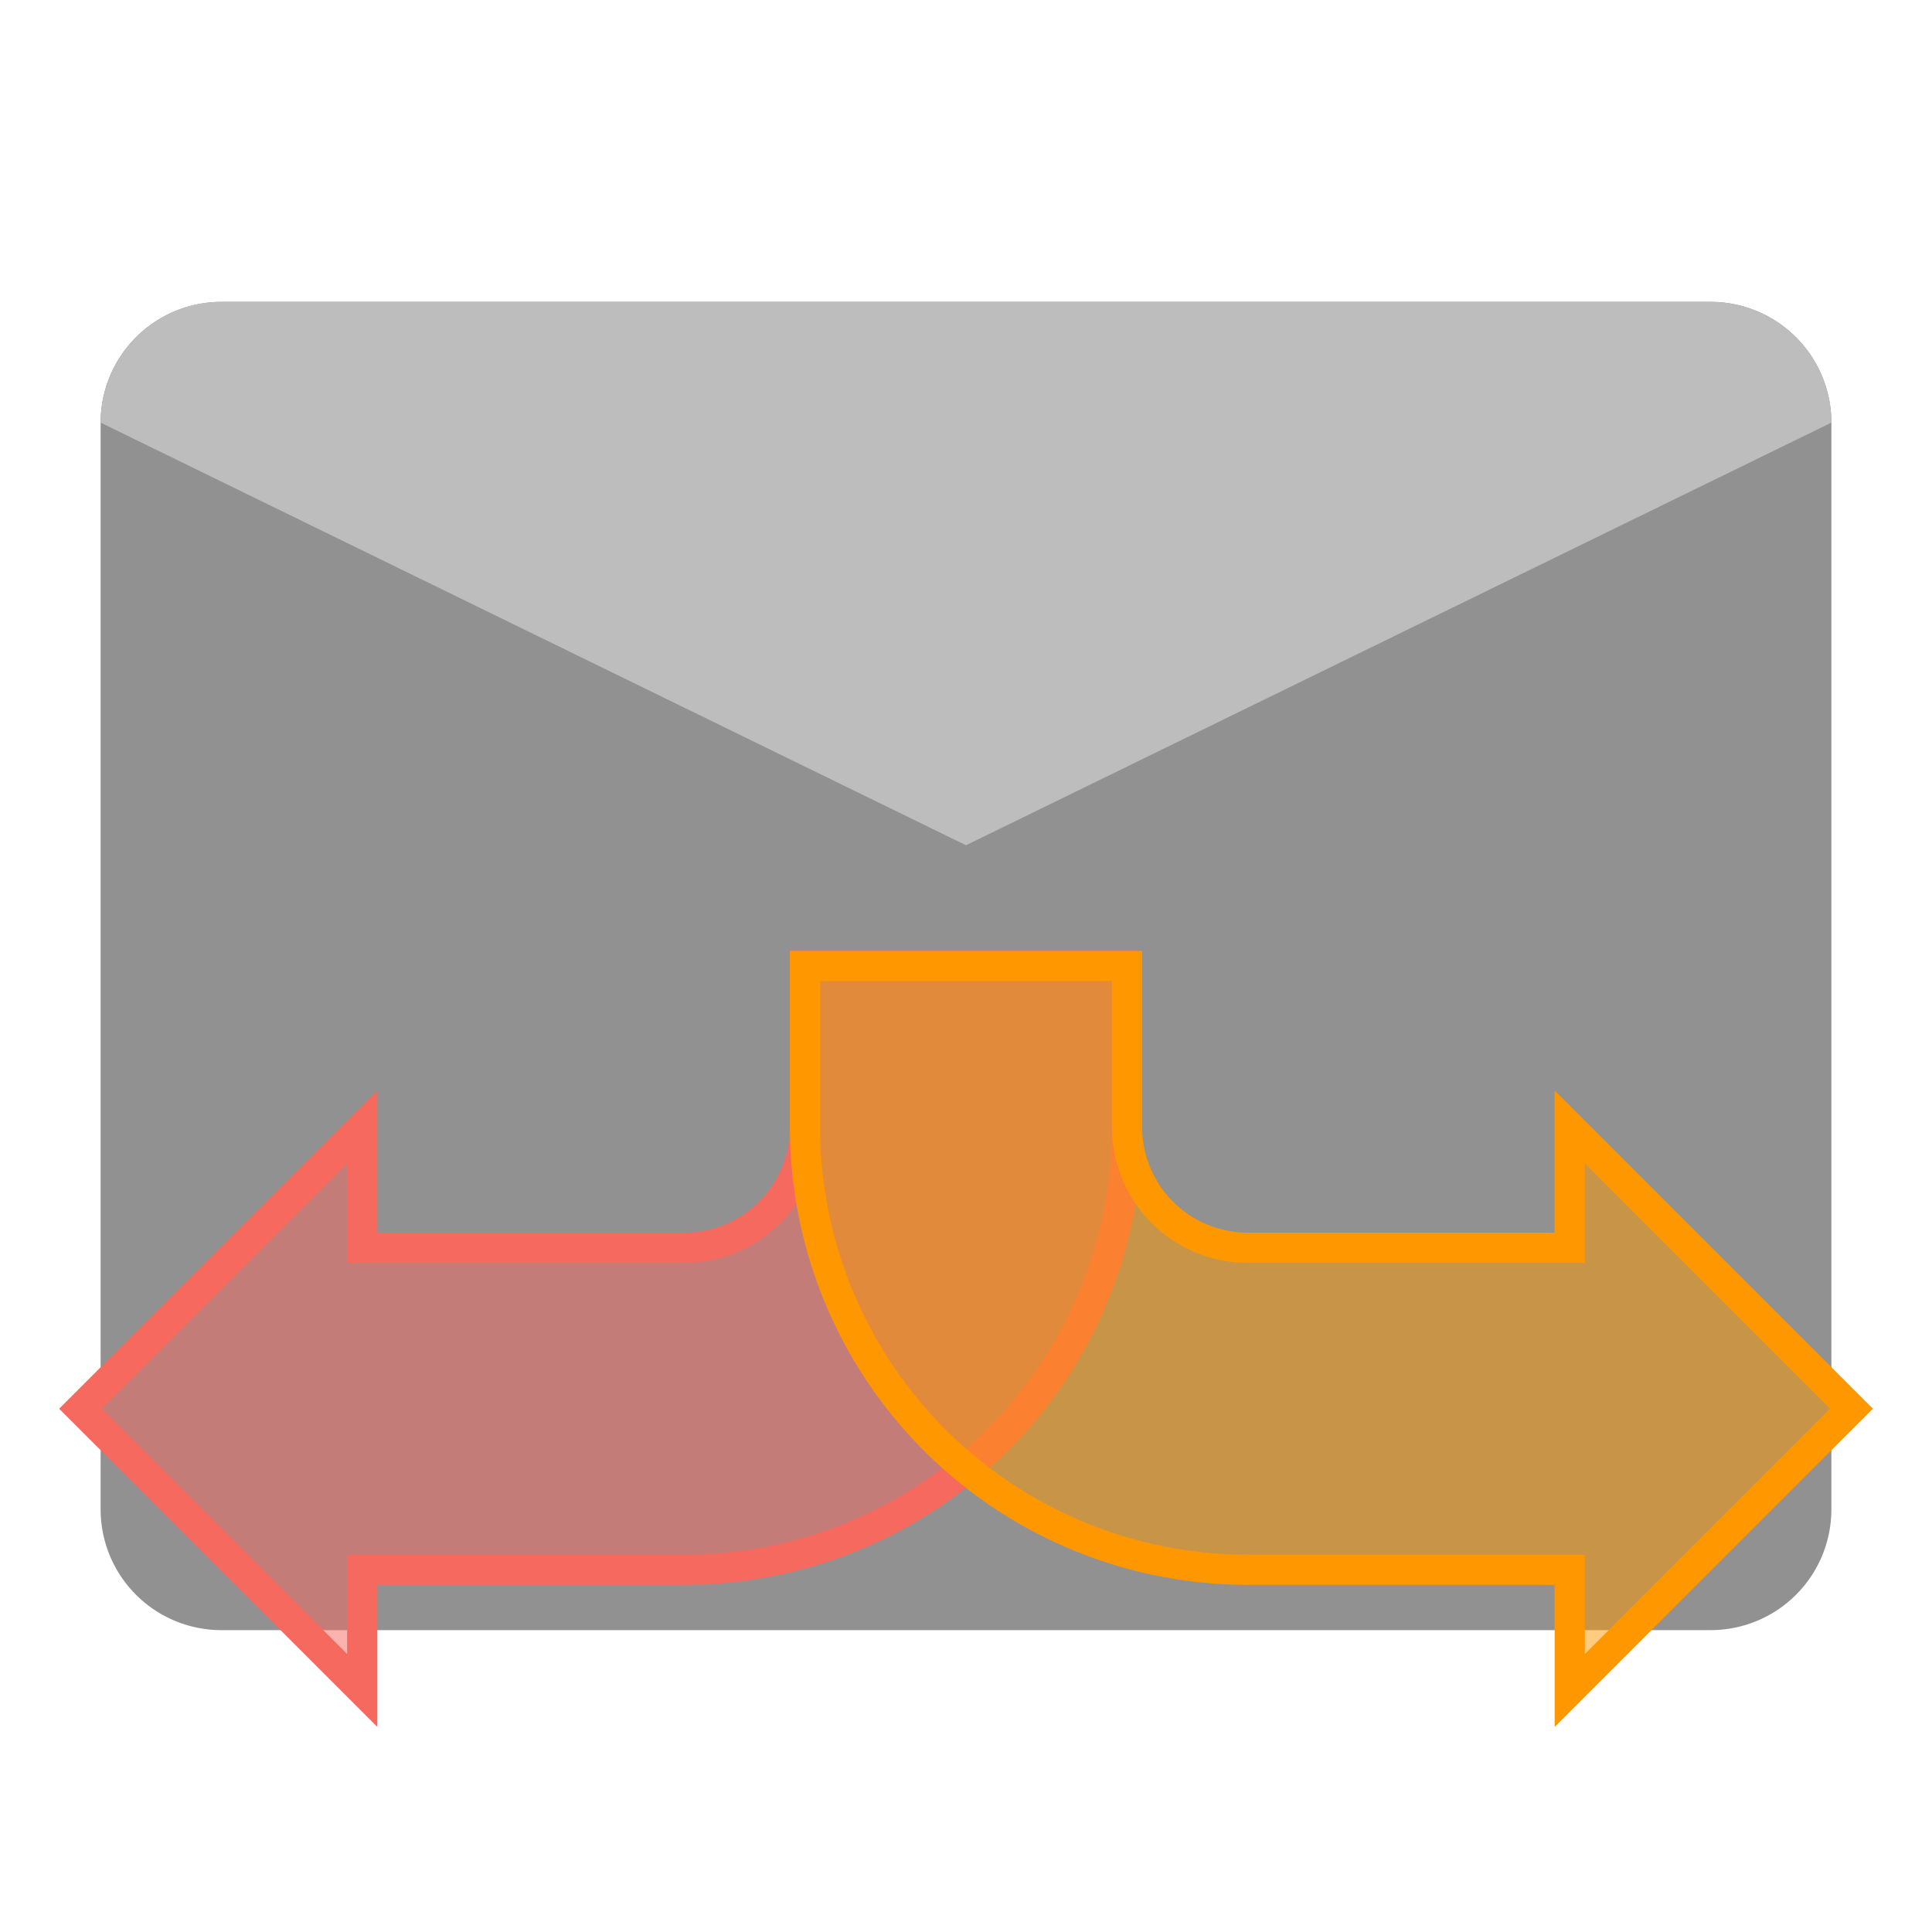 <?xml version="1.0" encoding="UTF-8"?>
<svg xmlns="http://www.w3.org/2000/svg" version="1.1" height="16px" width="16px" viewBox="0 0 192 192">
  <path style="fill:#919191;stroke:none" d="m 22,30 148,0 a 12 12 0 0 1 12,12 l 0,108 a 12,12 0 0 1 -12,12 l -148,0 a 12,12 0 0 1 -12,-12 l 0,-108 a 12,12 0 0 1 12,-12 z"/>
  <path style="fill:#BDBDBD;stroke:none" d="m 22,30 148,0 a 12 12 0 0 1 12,12 l -86,42 -86,-42 a 12,12 0 0 1 12,-12 z"/>
  <path style="fill:#F6695E;stroke:#F6695E;stroke-width:3;fill-opacity:0.5;" d="m 80,96 0,16 a 12,12 0 0 1 -12,12 l -32,0 0,-12 -28,28 28,28 0,-12 32,0 a 44,44 0 0 0 44,-44 l 0,-16 z"/>
  <path style="fill:#FF9800;stroke:#FF9800;stroke-width:3;fill-opacity:0.5;" d="m 112,96 0,16 a 12,12 0 0 0 12,12 l 32,0 0,-12 28,28 -28,28 0,-12 -32,0 a 44,44 0 0 1 -44,-44 l 0,-16 z"/>
</svg>
